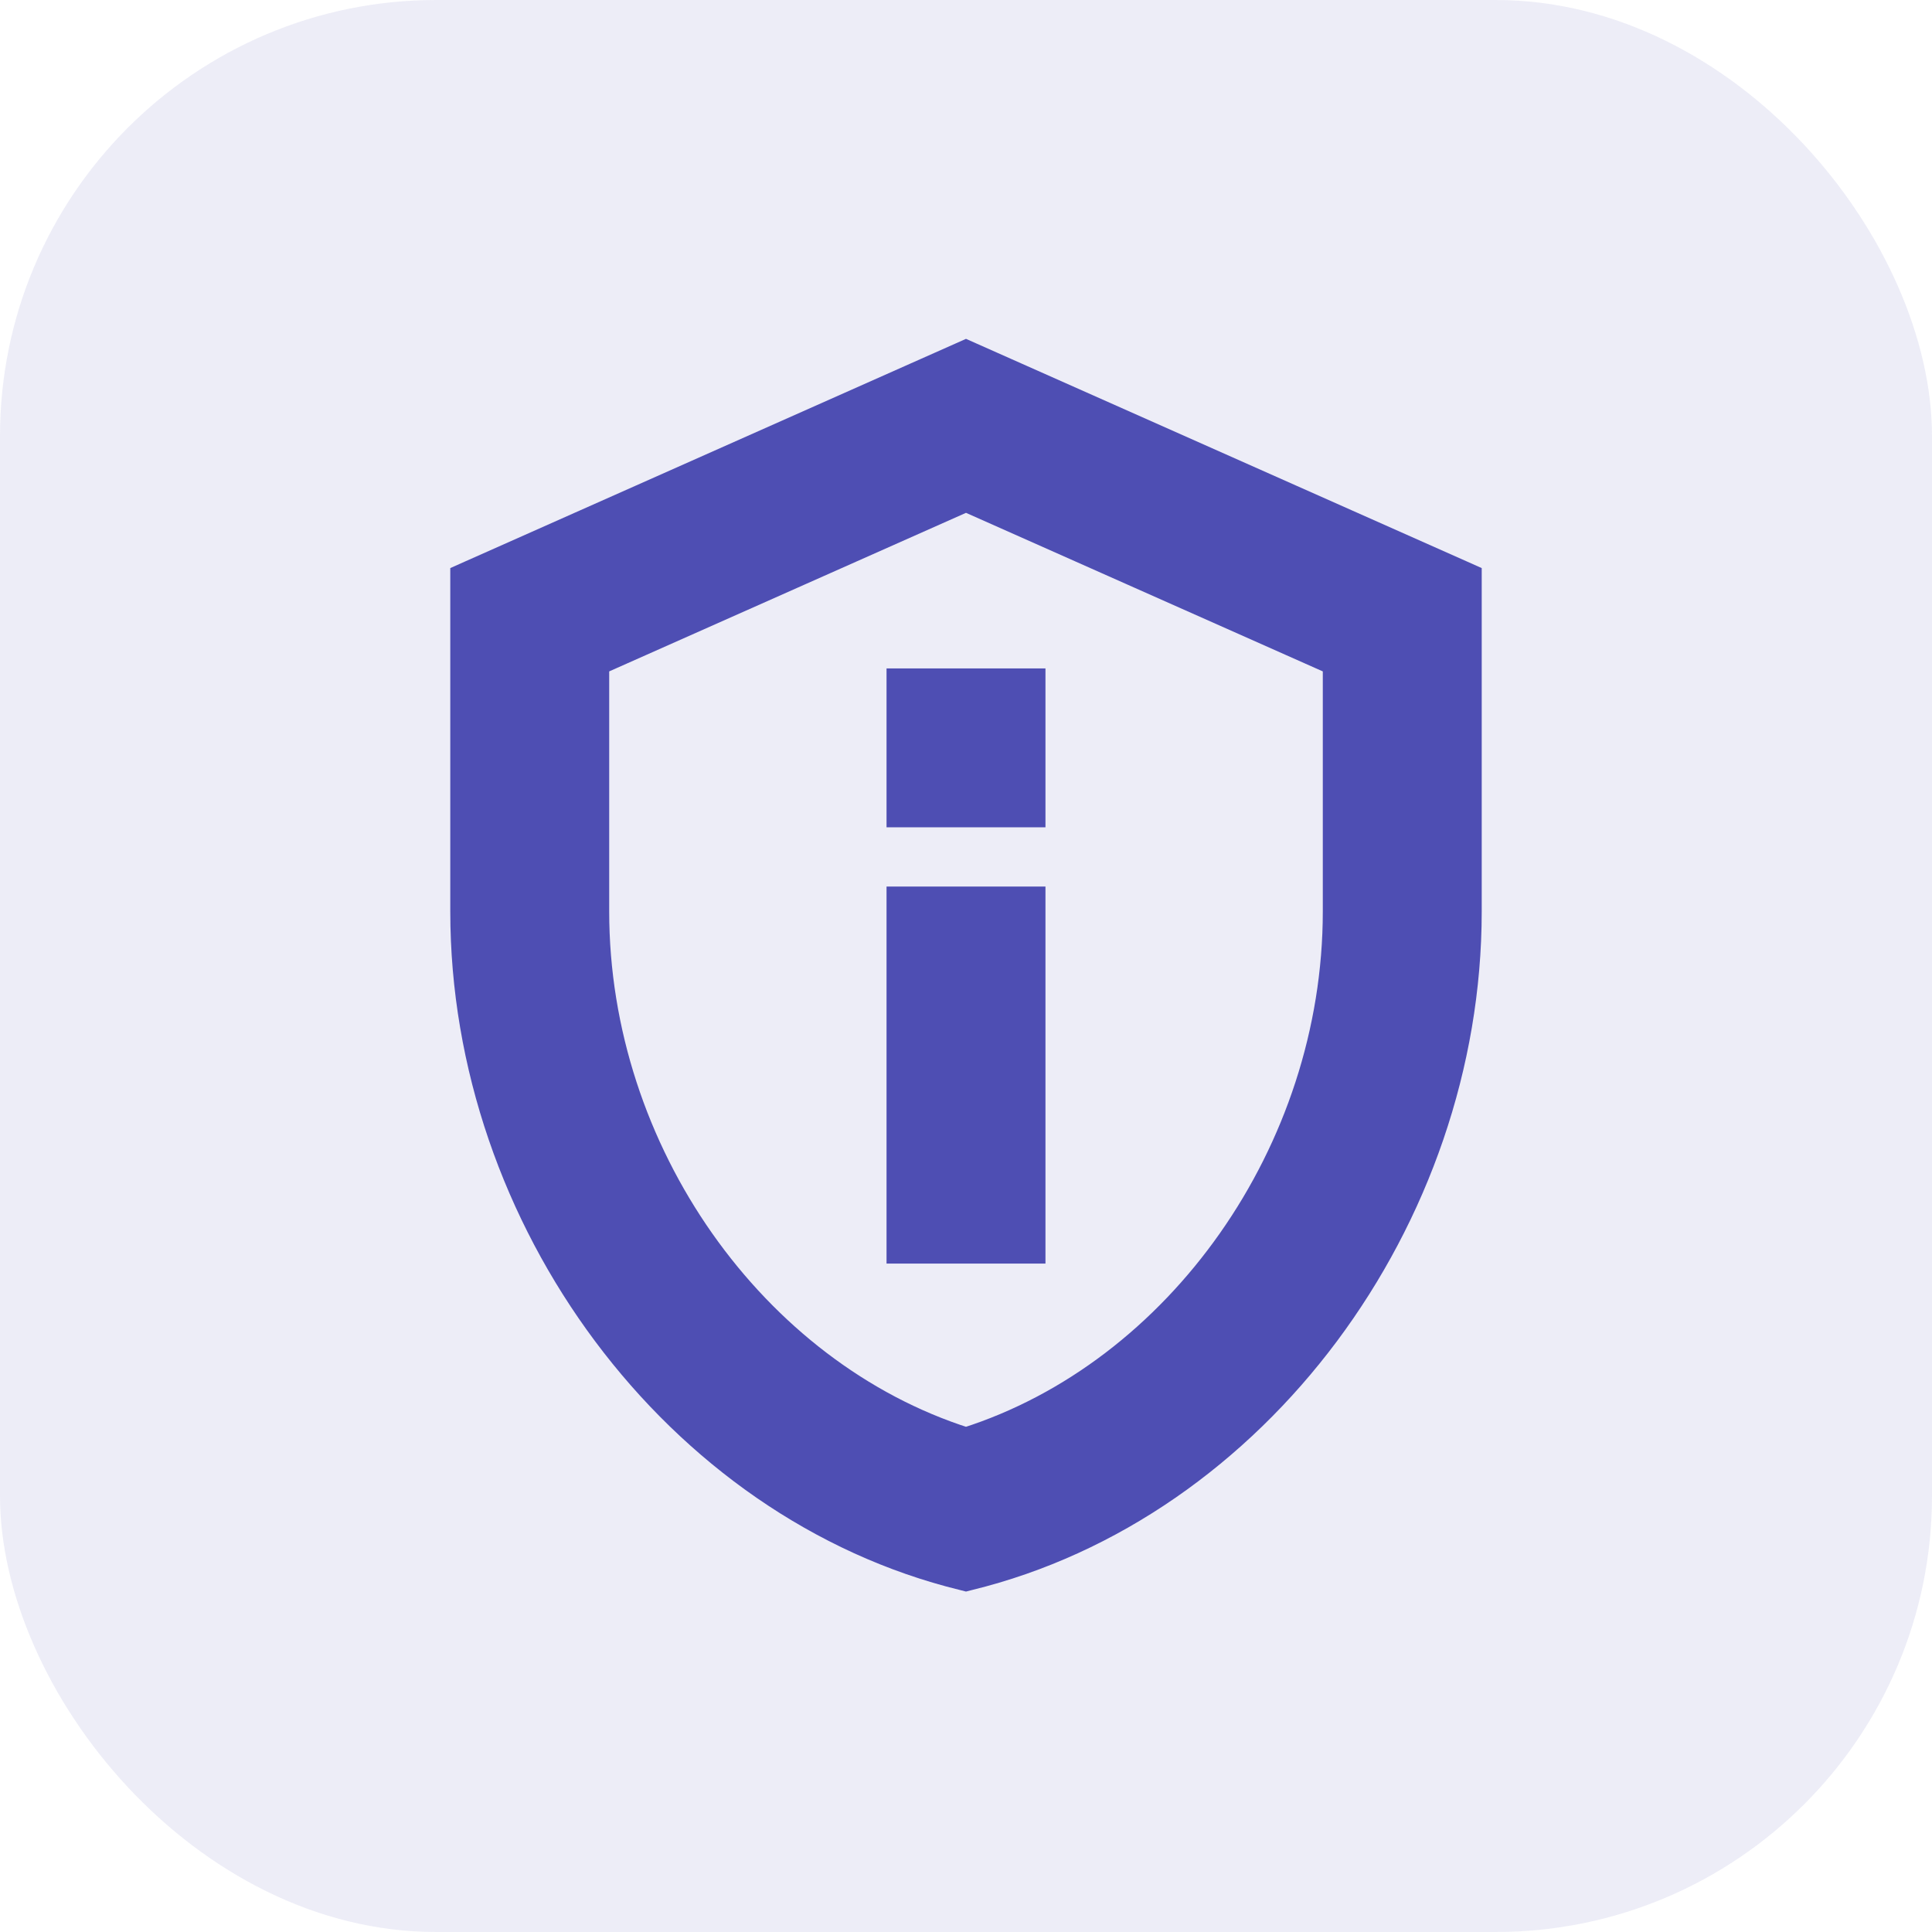 <svg width="31" height="31" viewBox="0 0 31 31" fill="none" xmlns="http://www.w3.org/2000/svg">
<rect width="31" height="31" rx="7" fill="#4E4EB3" fill-opacity="0.1"/>
<path d="M15.581 5.692L15.5 5.656L15.419 5.692L7.544 9.192L7.425 9.245V9.375V14.625C7.425 19.565 10.84 24.193 15.453 25.319L15.5 25.331L15.547 25.319C20.16 24.193 23.575 19.565 23.575 14.625V9.375V9.245L23.456 9.192L15.581 5.692ZM14.625 10.925H14.425V11.125V12.875V13.075H14.625H16.375H16.575V12.875V11.125V10.925H16.375H14.625ZM14.625 14.425H14.425V14.625V19.875V20.075H14.625H16.375H16.575V19.875V14.625V14.425H16.375H14.625ZM9.575 10.643L15.5 8.01L21.425 10.643V14.625C21.425 18.477 18.898 22.024 15.5 23.104C12.102 22.024 9.575 18.477 9.575 14.625V10.643Z" fill="#4E4EB3" stroke="#4E4EB3" stroke-width="0.4"/>
</svg>
